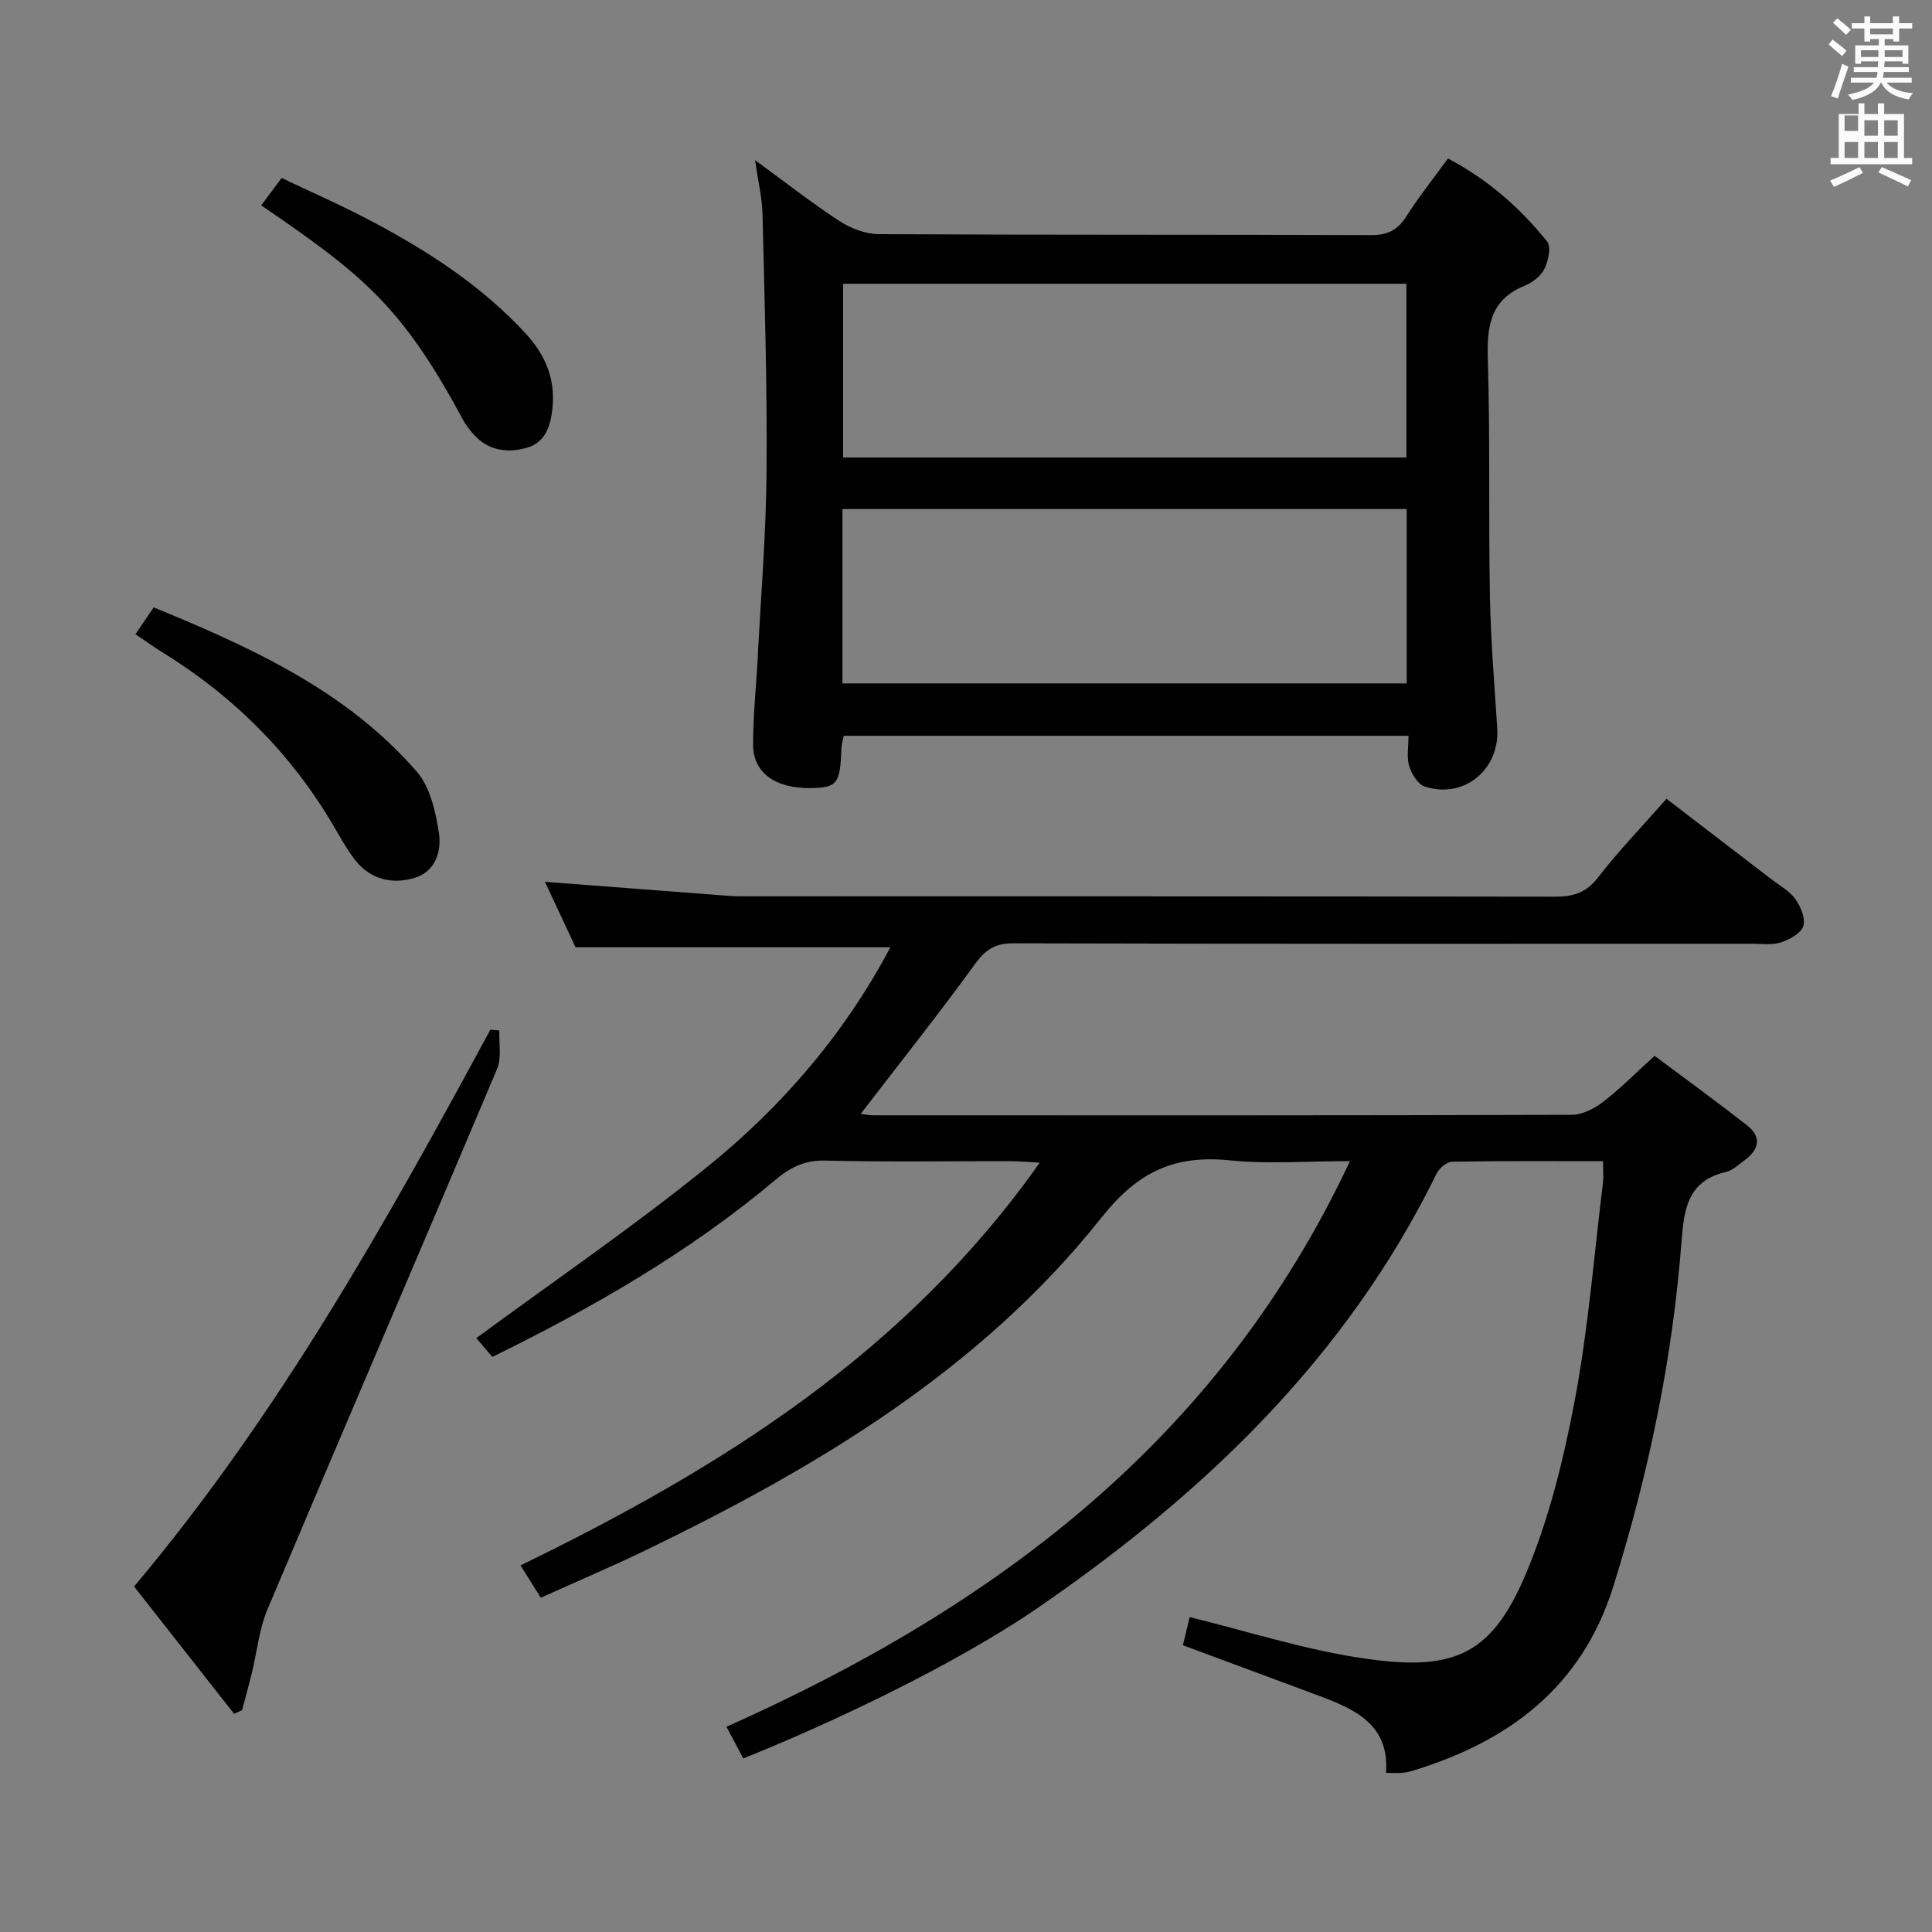 <svg enable-background="new 0 0 400 400" viewBox="0 0 400 400" xmlns="http://www.w3.org/2000/svg"><rect x="0" y="0" width="400" height="400" fill="#808080" stroke="none"/><path d="m378.6 9.2.8-1c.9.7 1.9 1.4 2.9 2.3l-.9 1.1c-1.1-.9-2-1.7-2.8-2.4zm.5 10.7c.9-2.1 1.6-4.3 2.3-6.7.4.2.8.4 1.3.6-.7 2.1-1.5 4.3-2.2 6.6zm.4-15.2.9-.9c1 .8 2 1.6 2.8 2.4l-1 1c-1-.9-1.9-1.8-2.7-2.5zm12.5-1.3h1.2v1.4h2.7v1.1h-2.7v2.7h-1.2v-.5h-1.8v1.3h4.9v3.8h-1.2v-.5h-3.7c0 .4-.1.9-.1 1.2h5.1v1h-5.2c0 .5-.1.9-.2 1.2h6v1h-5.2c1.1 1.3 2.9 2 5.5 2.2-.4.4-.7.8-.9 1.3-2.9-.5-4.8-1.6-5.7-3.5h-.1c-.8 1.7-2.7 2.9-5.9 3.6-.2-.4-.6-.8-.9-1.1 2.8-.6 4.6-1.4 5.4-2.5h-4.8v-1h5.3c.1-.3.2-.7.2-1.2h-4.9v-1h5c0-.4 0-.8.1-1.2h-3.6v.5h-1.2v-3.8h4.9v-1.3h-1.8v.5h-1.2v-2.7h-2.6v-1.1h2.6v-1.4h1.2v1.4h4.7v-1.4zm-6.7 8.4h3.6c0-.4 0-.9 0-1.4h-3.6zm1.9-4.7h4.7v-1.2h-4.7zm6.7 3.3h-3.7v1.4h3.7z" fill="#fafbfa"/><path d="m384.7 21.4h1.3v2.2h2.8v-2.2h1.3v2.2h4.1v9.1h1.7v1.3h-16.9v-1.3h1.7v-9.1h4.1v-2.2zm.3 13.2.7 1.2c-1.8.9-3.8 1.9-6 2.9-.2-.4-.5-.8-.8-1.3 2.4-1 4.4-2 6.1-2.8zm-3.1-7.5h2.8v-3.2h-2.8v4.2zm0 5.6h2.8v-3.3h-2.8zm4.1-4.6h2.8v-3.2h-2.8zm0 4.6h2.8v-3.3h-2.8zm3.6 1.9c2.1.9 4.1 1.8 6.1 2.7l-.7 1.3c-2.2-1.1-4.2-2-6.1-2.9zm3.3-9.7h-2.8v3.2h2.8zm-2.8 7.8h2.8v-3.3h-2.8z" fill="#fafbfa"/><g fill="#010000"><path d="m153.89 364.06c-1.23-2.32-2.31-4.36-3.48-6.55 55.54-24.79 101.95-59.28 129.09-117.11-9.2 0-17.04.64-24.72-.15-11.43-1.18-19.04 2.15-26.7 11.8-24.95 31.45-58.72 51.65-94.36 68.89-7.01 3.39-14.18 6.43-21.75 9.85-1.45-2.31-2.72-4.33-4.21-6.69 41.5-20.17 79.77-44.04 107.51-83.39-2.64-.14-4.32-.3-6-.3-12.83-.02-25.67.18-38.5-.12-4.23-.1-7.21 1.45-10.24 4-17.69 14.86-37.53 26.31-58.59 36.64-1.27-1.48-2.52-2.94-3.33-3.88 16.16-11.9 32.6-23.12 48.01-35.61 15.39-12.47 28.25-27.43 37.72-45.32-21.76 0-42.98 0-65.18 0-1.83-3.91-4.09-8.76-6.33-13.55 11.84.9 23.21 1.78 34.59 2.64 1.99.15 3.98.36 5.97.36 56.16.02 112.33-.01 168.49.08 3.76.01 6.48-.76 8.95-3.95 4.26-5.51 9.13-10.56 14.2-16.32 7.26 5.57 14.47 11.09 21.68 16.63 1.72 1.32 3.77 2.42 4.98 4.11 1.11 1.55 2.16 4.03 1.67 5.6-.47 1.5-2.83 2.8-4.63 3.39-1.82.6-3.96.28-5.95.28-51 .01-101.99.05-152.99-.09-3.82-.01-5.79 1.34-7.98 4.36-7.6 10.48-15.67 20.61-23.61 30.95.4.05 1.57.3 2.73.3 48.16.02 96.33.05 144.49-.1 2.19-.01 4.69-1.3 6.5-2.69 3.54-2.72 6.69-5.93 10.65-9.52 6.47 4.84 12.89 9.5 19.13 14.38 3.17 2.48 2.45 5.1-.57 7.29-1.21.88-2.41 2.06-3.78 2.37-8.05 1.84-8.71 7.91-9.23 14.63-1.86 24.27-6.84 47.95-14.1 71.18-6.55 20.95-21.8 32.24-41.9 38.27-.63.19-1.3.29-1.96.33-.82.06-1.65.01-3.21.01.78-10-6.42-13.19-14-16.02-9.29-3.46-18.59-6.9-28.04-10.41.51-2.1.96-4 1.4-5.83 11.61 2.86 22.9 6.46 34.46 8.31 19.66 3.16 27.79.11 35.07-17.09 4.86-11.47 7.9-23.91 10.22-36.21 2.79-14.8 3.97-29.91 5.81-44.9.16-1.29.02-2.61.02-4.5-10.62 0-20.92-.08-31.21.11-1.12.02-2.69 1.32-3.23 2.43-18.58 37.9-47.77 65.92-82.03 89.56-18.16 12.58-45.15 25.01-61.53 31.55z"/><path d="m156.33 33.16c6.14 4.48 11.63 8.79 17.45 12.59 2.34 1.53 5.41 2.71 8.15 2.73 33.98.18 67.97.07 101.96.2 3.43.01 5.5-1.07 7.3-3.91 2.58-4.05 5.59-7.83 8.59-11.96 8.22 4.33 14.93 10.19 20.54 17.21.88 1.1.24 4.02-.57 5.66-.74 1.5-2.5 2.83-4.12 3.49-7.16 2.92-7.8 8.48-7.59 15.3.49 16.31.13 32.65.43 48.96.17 9.13.93 18.24 1.52 27.36.55 8.54-6.91 14.72-15.02 12.05-1.43-.47-2.72-2.64-3.22-4.28-.55-1.8-.13-3.91-.13-6.22-39.18 0-77.9 0-116.94 0-.15.77-.45 1.7-.48 2.63-.24 7.26-.86 8.09-6.21 8.19-7.36.14-12.05-3.09-12.07-8.94-.02-5.97.64-11.94.95-17.92.67-12.94 1.74-25.88 1.84-38.83.14-17.63-.41-35.27-.83-52.9-.08-3.57-.94-7.13-1.55-11.41zm18.22 25.59v35.97h116.63c0-12.15 0-24.01 0-35.97-39.11 0-77.82 0-116.63 0zm-.13 82.74h116.82c0-12.25 0-24.15 0-36.1-39.09 0-77.83 0-116.82 0z"/><path d="m103.39 213.35c-.12 2.67.5 5.65-.47 7.96-15.75 37.31-31.77 74.5-47.51 111.81-1.77 4.18-2.21 8.92-3.3 13.39-.62 2.53-1.32 5.04-1.98 7.56-.56.25-1.11.5-1.67.75-6.87-8.74-13.74-17.49-20.7-26.35 29.88-35.53 52.1-75.23 73.77-115.29.62.06 1.24.12 1.86.17z"/><path d="m28.05 131.31c1.38-2.05 2.48-3.67 3.77-5.56 20.27 8.33 39.92 17.25 54.49 34.03 2.77 3.19 3.87 8.27 4.56 12.66.6 3.78-.73 8.03-5.04 9.32-4.54 1.36-9.02.39-12.18-3.55-1.75-2.19-3.11-4.7-4.54-7.13-8.83-15.09-20.84-27.03-35.71-36.17-1.69-1.04-3.3-2.22-5.35-3.6z"/><path d="m54.09 42.52c1.38-1.85 2.57-3.45 4.22-5.67 6.11 2.92 12.42 5.67 18.49 8.88 11.79 6.24 22.93 13.43 32.06 23.35 4.02 4.37 6.16 9.35 5.52 15.43-.39 3.73-1.46 7.09-5.33 8.2-4 1.14-7.95.61-10.97-2.75-.88-.98-1.71-2.07-2.33-3.23-12.62-23.55-20.93-30.02-41.66-44.21z"/></g></svg>
